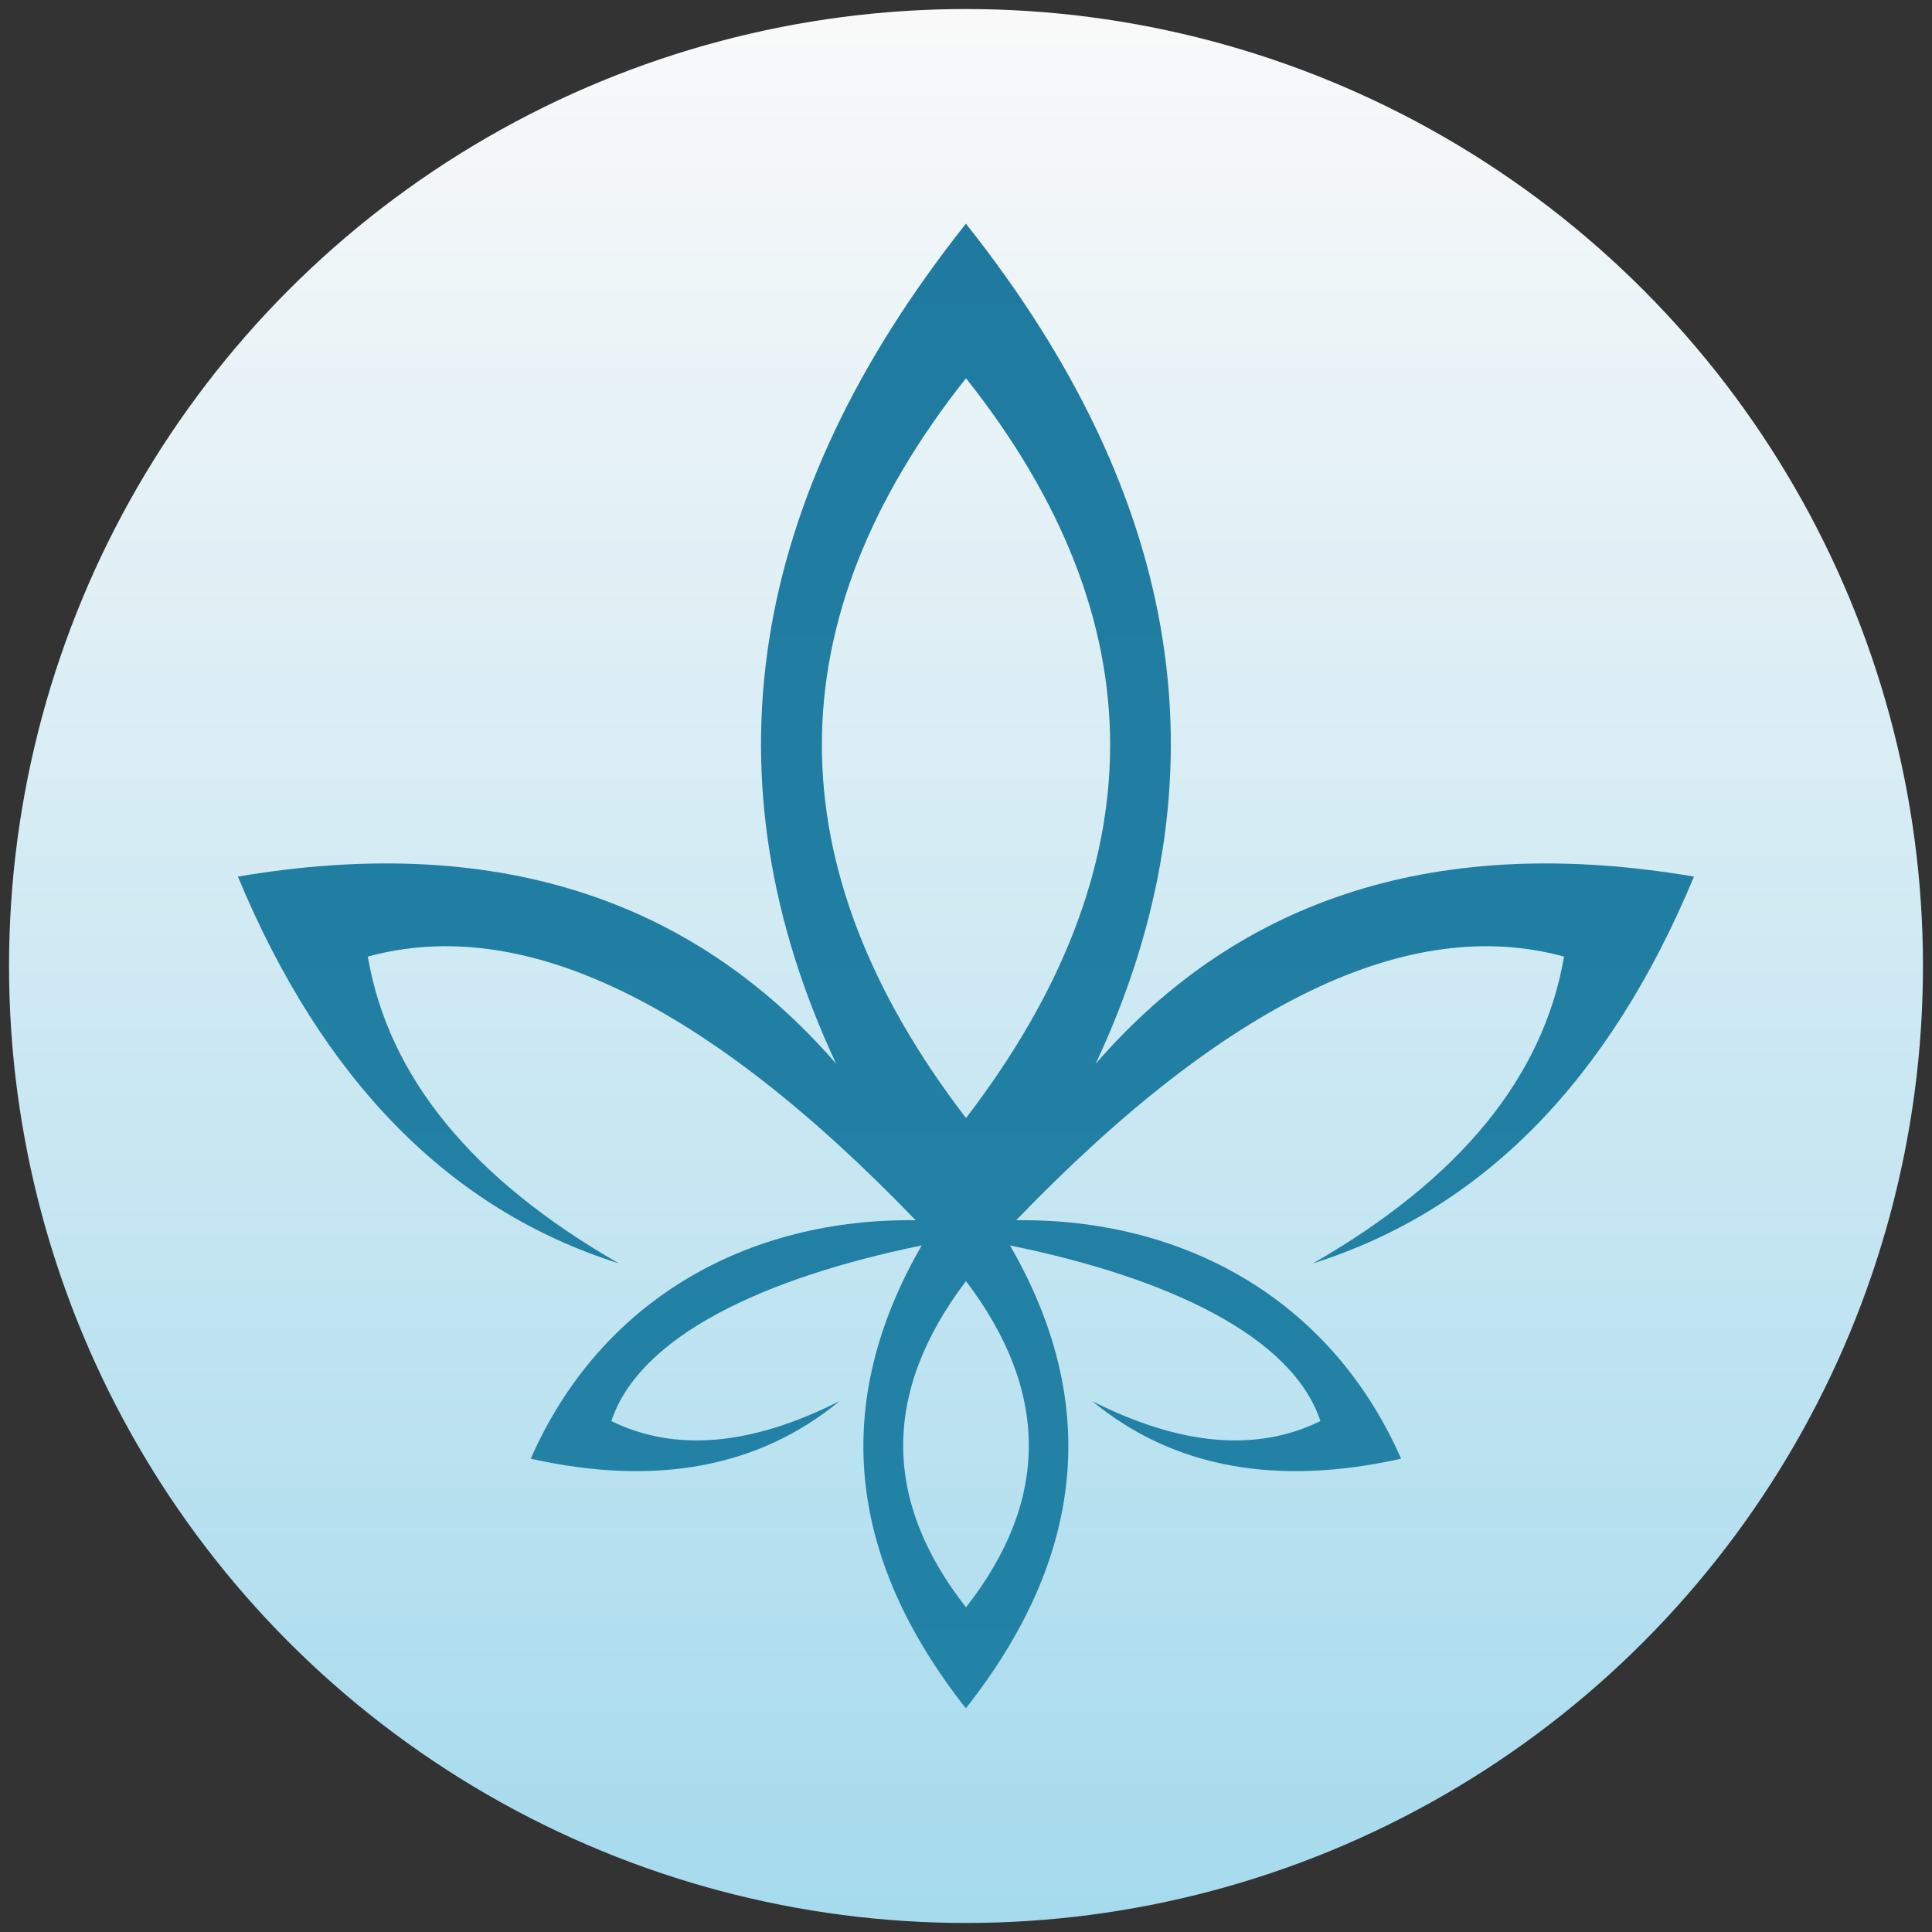 <?xml version="1.0" encoding="UTF-8" standalone="no"?>
<!-- Created with Inkscape (http://www.inkscape.org/) -->

<svg
   xmlns:dc="http://purl.org/dc/elements/1.1/"
   xmlns:cc="http://creativecommons.org/ns#"
   xmlns:rdf="http://www.w3.org/1999/02/22-rdf-syntax-ns#"
   xmlns:svg="http://www.w3.org/2000/svg"
   xmlns="http://www.w3.org/2000/svg"
   xmlns:xlink="http://www.w3.org/1999/xlink"
   xmlns:sodipodi="http://sodipodi.sourceforge.net/DTD/sodipodi-0.dtd"
   xmlns:inkscape="http://www.inkscape.org/namespaces/inkscape"
   width="26.3mm"
   height="26.3mm"
   viewBox="0 0 26.3 26.3"
   version="1.1"
   id="svg475"
   inkscape:version="0.92.1 unknown"
   sodipodi:docname="FLO_teal_v2.svg">
  <rect x="0" y="0" width="26.3" height="26.3" fill="#333333" stroke="none"/>
  <defs
     id="defs469">
    <linearGradient
       y2="166.297"
       x2="67.485"
       y1="264.772"
       x1="67.485"
       gradientUnits="userSpaceOnUse"
       id="linearGradient987">
      <stop
         id="stop981"
         style="stop-color:#a5daed;stop-opacity:1"
         offset="0" />
      <stop
         id="stop985"
         style="stop-color:#f9f9f9;stop-opacity:1"
         offset="1" />
    </linearGradient>
    <linearGradient
       inkscape:collect="always"
       id="linearGradient977">
      <stop
         style="stop-color:#207aa0;stop-opacity:1"
         offset="0"
         id="stop973" />
      <stop
         style="stop-color:#2283a6;stop-opacity:1"
         offset="1"
         id="stop975" />
    </linearGradient>
    <clipPath
       clipPathUnits="userSpaceOnUse"
       id="clipPath445">
      <g
         id="use447"
         inkscape:label="Clip">
        <circle
           cx="67.485"
           cy="215.534"
           r="49.237"
           id="circle158"
           style="fill:url(#linearGradient164)" />
        <path
           d="m 67.485,231.746 c -4.307,5.689 -4.307,11.285 0,16.786 4.308,-5.501 4.308,-11.096 0,-16.786 m 0,-46.449 c -9.886,12.471 -9.886,25.158 0,38.062 9.888,-12.904 9.887,-25.591 0,-38.062 z m -22.392,55.588 c 3.645,-8.283 11.279,-12.373 19.806,-12.269 -10.818,-11.228 -20.214,-15.751 -28.187,-13.566 1.059,6.189 5.365,11.448 12.913,15.783 -8.686,-2.743 -15.219,-9.377 -19.6,-19.899 13.031,-2.216 23.291,0.998 30.782,9.627 -6.831,-14.604 -4.607,-29.011 6.678,-43.22 11.285,14.209 13.509,28.616 6.68,43.22 7.491,-8.629 17.75,-11.843 30.782,-9.627 -4.381,10.522 -10.914,17.156 -19.599,19.899 7.549,-4.335 11.852,-9.594 12.913,-15.783 -7.974,-2.185 -17.371,2.341 -28.188,13.566 8.527,-0.104 16.162,3.983 19.806,12.269 -6.443,1.439 -11.742,0.453 -15.894,-2.963 4.536,2.295 8.451,2.639 11.744,1.027 -1.442,-4.36 -7.817,-7.373 -15.971,-9.038 4.651,8.056 3.895,15.995 -2.273,23.815 -6.166,-7.82 -6.923,-15.761 -2.273,-23.815 -8.152,1.665 -14.527,4.678 -15.969,9.038 3.292,1.609 7.207,1.268 11.743,-1.027 -4.152,3.416 -9.45,4.402 -15.893,2.963 z"
           id="path160"
           style="fill:#ffffff"
           inkscape:connector-curvature="0" />
      </g>
    </clipPath>
    <linearGradient
       id="SVGID_6_"
       gradientUnits="userSpaceOnUse"
       x1="67.485"
       y1="264.772"
       x2="67.485"
       y2="166.297">
      <stop
         offset="0"
         style="stop-color:#2283A6"
         id="stop382" />
      <stop
         offset="0.5"
         style="stop-color:#217EA3"
         id="stop384" />
      <stop
         offset="1"
         style="stop-color:#207AA0"
         id="stop386" />
    </linearGradient>
    <linearGradient
       inkscape:collect="always"
       xlink:href="#linearGradient987"
       id="linearGradient156"
       gradientUnits="userSpaceOnUse"
       x1="67.485"
       y1="264.772"
       x2="67.485"
       y2="166.297"
       gradientTransform="matrix(0.265,0,0,0.265,-4.705,226.823)" />
    <linearGradient
       inkscape:collect="always"
       xlink:href="#SVGID_6_"
       id="linearGradient164"
       gradientUnits="userSpaceOnUse"
       x1="67.485"
       y1="264.772"
       x2="67.485"
       y2="166.297" />
    <linearGradient
       inkscape:collect="always"
       xlink:href="#linearGradient977"
       id="linearGradient979"
       x1="13.15"
       y1="273.745"
       x2="13.15"
       y2="293.976"
       gradientUnits="userSpaceOnUse" />
  </defs>
  <sodipodi:namedview
     id="base"
     pagecolor="#ffffff"
     bordercolor="#666666"
     borderopacity="1.0"
     inkscape:pageopacity="0.0"
     inkscape:pageshadow="2"
     inkscape:zoom="5.6"
     inkscape:cx="37.287754"
     inkscape:cy="55.135385"
     inkscape:document-units="mm"
     inkscape:current-layer="layer1"
     showgrid="false"
     inkscape:measure-start="0,0"
     inkscape:measure-end="0,0"
     inkscape:window-width="1600"
     inkscape:window-height="849"
     inkscape:window-x="0"
     inkscape:window-y="0"
     inkscape:window-maximized="1"
     fit-margin-top="0"
     fit-margin-left="0"
     fit-margin-right="0"
     fit-margin-bottom="0" />
  <g
     inkscape:label="Layer 1"
     inkscape:groupmode="layer"
     id="layer1"
     transform="translate(0,-270.7)">
    <circle
       cx="13.15"
       cy="283.85"
       r="13.027"
       id="circle94"
       style="fill:url(#linearGradient156);stroke-width:0.265" />
    <path
       d="m 13.15,288.139 c -1.14,1.505 -1.14,2.986 0,4.441 1.14,-1.455 1.14,-2.936 0,-4.441 m 0,-12.29 c -2.616,3.3 -2.616,6.656 0,10.071 2.616,-3.414 2.616,-6.771 0,-10.071 z m -5.925,14.708 c 0.964,-2.192 2.984,-3.274 5.24,-3.246 -2.862,-2.971 -5.348,-4.167 -7.458,-3.589 0.28,1.637 1.419,3.029 3.417,4.176 -2.298,-0.726 -4.027,-2.481 -5.186,-5.265 3.448,-0.586 6.162,0.264 8.144,2.547 -1.807,-3.864 -1.219,-7.676 1.767,-11.435 2.986,3.759 3.574,7.571 1.767,11.435 1.982,-2.283 4.696,-3.133 8.144,-2.547 -1.159,2.784 -2.888,4.539 -5.186,5.265 1.997,-1.147 3.136,-2.538 3.417,-4.176 -2.11,-0.578 -4.596,0.619 -7.458,3.589 2.256,-0.028 4.276,1.054 5.24,3.246 -1.705,0.381 -3.107,0.12 -4.205,-0.784 1.2,0.607 2.236,0.698 3.107,0.272 -0.382,-1.154 -2.068,-1.951 -4.226,-2.391 1.231,2.131 1.031,4.232 -0.601,6.301 -1.631,-2.069 -1.832,-4.17 -0.601,-6.301 -2.157,0.441 -3.844,1.238 -4.225,2.391 0.871,0.426 1.907,0.335 3.107,-0.272 -1.099,0.904 -2.5,1.165 -4.205,0.784 z"
       id="path96"
       inkscape:connector-curvature="0"
       style="fill:url(#linearGradient979);stroke-width:0.265;fill-opacity:1" />
  </g>
</svg>
